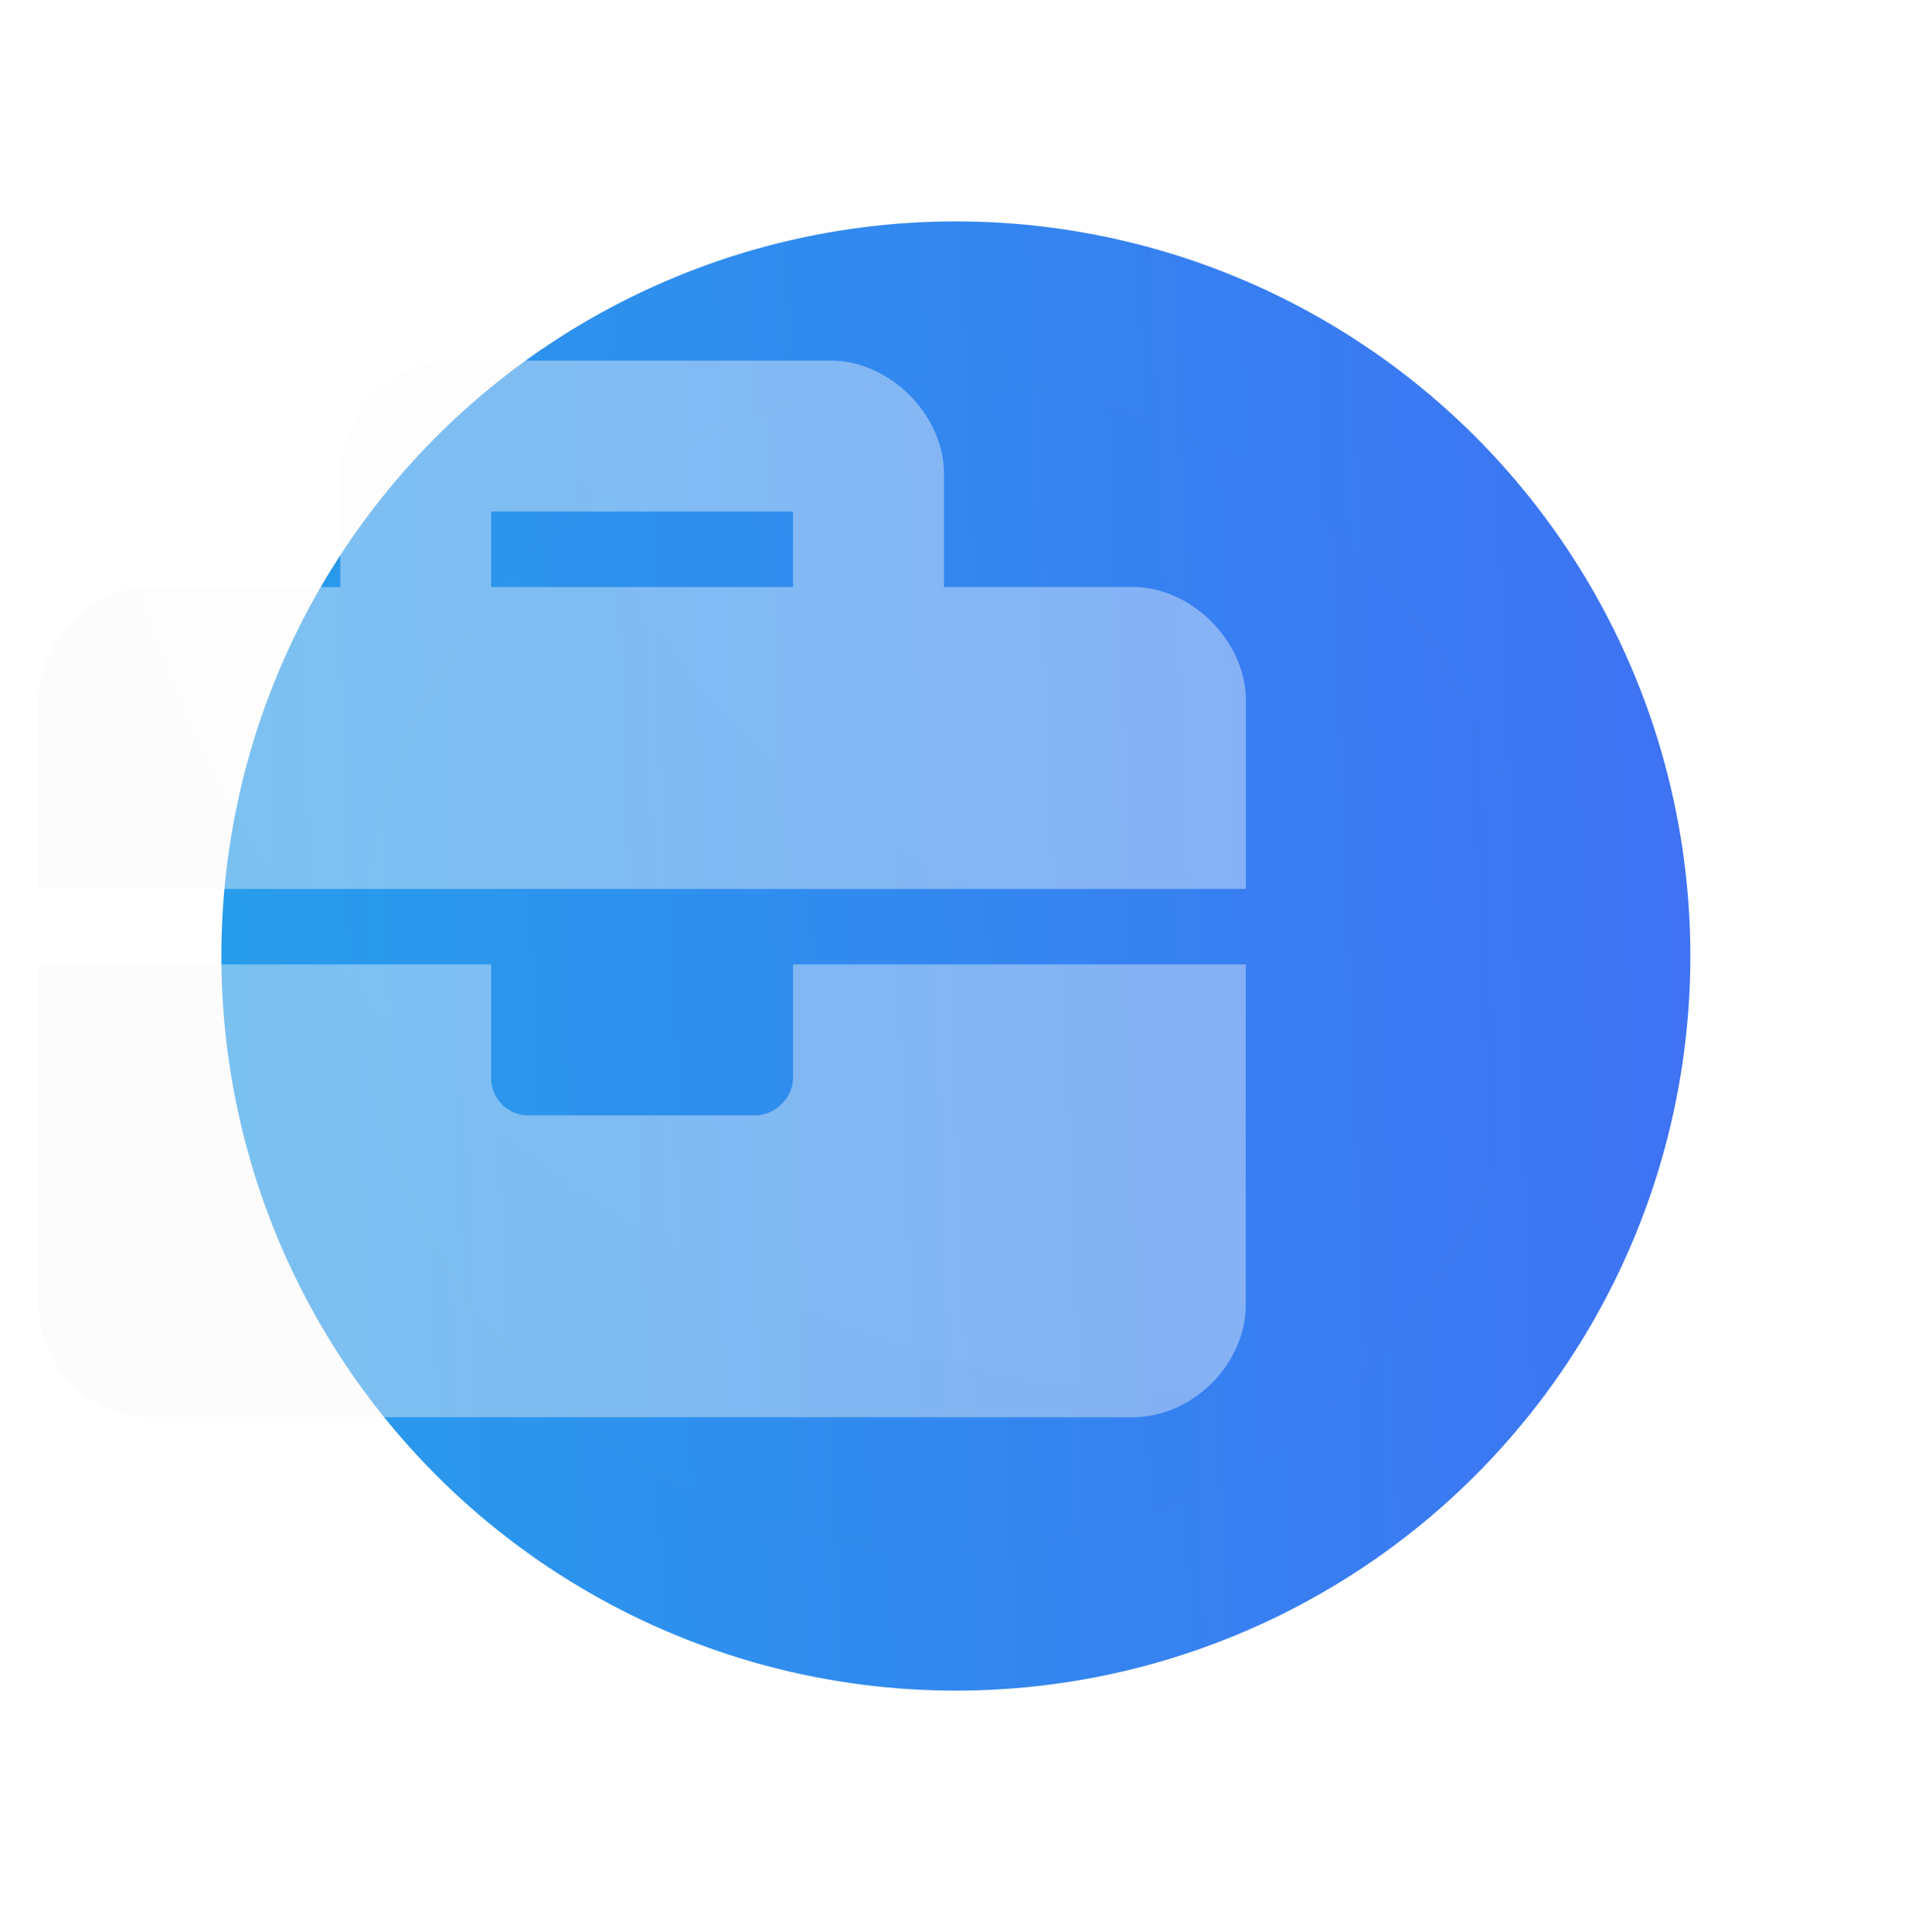 <svg width="71" height="72" viewBox="0 0 71 72" fill="none" xmlns="http://www.w3.org/2000/svg"><circle cx="35.625" cy="35.625" r="27.375" fill="url(#a)"/><circle cx="35.25" cy="36" r="21.75" fill="url(#b)" opacity=".5" filter="url(#c)"/><path d="M36.375 40.156c0 .791-.703 1.407-1.406 1.407H26.53a1.388 1.388 0 0 1-1.406-1.407v-4.218H8.25v12.656c0 2.285 1.934 4.218 4.219 4.218H49.03c2.197 0 4.219-1.933 4.219-4.218V35.937H36.375v4.22zm12.656-18.281H42v-4.219c0-2.197-2.022-4.218-4.219-4.218H23.72c-2.285 0-4.219 2.021-4.219 4.218v4.219H12.47c-2.285 0-4.219 2.021-4.219 4.219v7.031h45v-7.031c0-2.198-2.022-4.219-4.219-4.219zm-12.656 0h-11.25v-2.813h11.25v2.813z" fill="url(#d)" fill-opacity=".4" filter="url(#e)"/><defs><filter id="c" x="0" y=".75" width="70.5" height="70.5" filterUnits="userSpaceOnUse" color-interpolation-filters="sRGB"><feFlood flood-opacity="0" result="BackgroundImageFix"/><feBlend in="SourceGraphic" in2="BackgroundImageFix" result="shape"/><feGaussianBlur stdDeviation="6.75" result="effect1_foregroundBlur_1602_14636"/></filter><filter id="e" x="-5.386" y="-.199" width="72.273" height="66.648" filterUnits="userSpaceOnUse" color-interpolation-filters="sRGB"><feFlood flood-opacity="0" result="BackgroundImageFix"/><feGaussianBlur in="BackgroundImage" stdDeviation="6.818"/><feComposite in2="SourceAlpha" operator="in" result="effect1_backgroundBlur_1602_14636"/><feBlend in="SourceGraphic" in2="effect1_backgroundBlur_1602_14636" result="shape"/><feColorMatrix in="SourceAlpha" values="0 0 0 0 0 0 0 0 0 0 0 0 0 0 0 0 0 0 127 0" result="hardAlpha"/><feOffset dx="-6.818" dy="6.818"/><feGaussianBlur stdDeviation="3.409"/><feComposite in2="hardAlpha" operator="arithmetic" k2="-1" k3="1"/><feColorMatrix values="0 0 0 0 1 0 0 0 0 1 0 0 0 0 1 0 0 0 0.15 0"/><feBlend in2="shape" result="effect2_innerShadow_1602_14636"/><feColorMatrix in="SourceAlpha" values="0 0 0 0 0 0 0 0 0 0 0 0 0 0 0 0 0 0 127 0" result="hardAlpha"/><feOffset dy="-6.818"/><feGaussianBlur stdDeviation="3.409"/><feComposite in2="hardAlpha" operator="arithmetic" k2="-1" k3="1"/><feColorMatrix values="0 0 0 0 0.723 0 0 0 0 0.867 0 0 0 0 1 0 0 0 1 0"/><feBlend in2="effect2_innerShadow_1602_14636" result="effect3_innerShadow_1602_14636"/></filter><linearGradient id="a" x1="78.02" y1="-6.008" x2="-4.839" y2="-2.796" gradientUnits="userSpaceOnUse"><stop stop-color="#4666F6"/><stop offset="1" stop-color="#22A5E9"/></linearGradient><linearGradient id="b" x1="68.934" y1="2.922" x2="3.101" y2="5.474" gradientUnits="userSpaceOnUse"><stop stop-color="#4666F6"/><stop offset="1" stop-color="#22A5E9"/></linearGradient><radialGradient id="d" cx="0" cy="0" r="1" gradientUnits="userSpaceOnUse" gradientTransform="rotate(132.557 24.112 15.964) scale(61.318 61.097)"><stop stop-color="#fff"/><stop offset="1" stop-color="#F6F6F6"/></radialGradient></defs></svg>